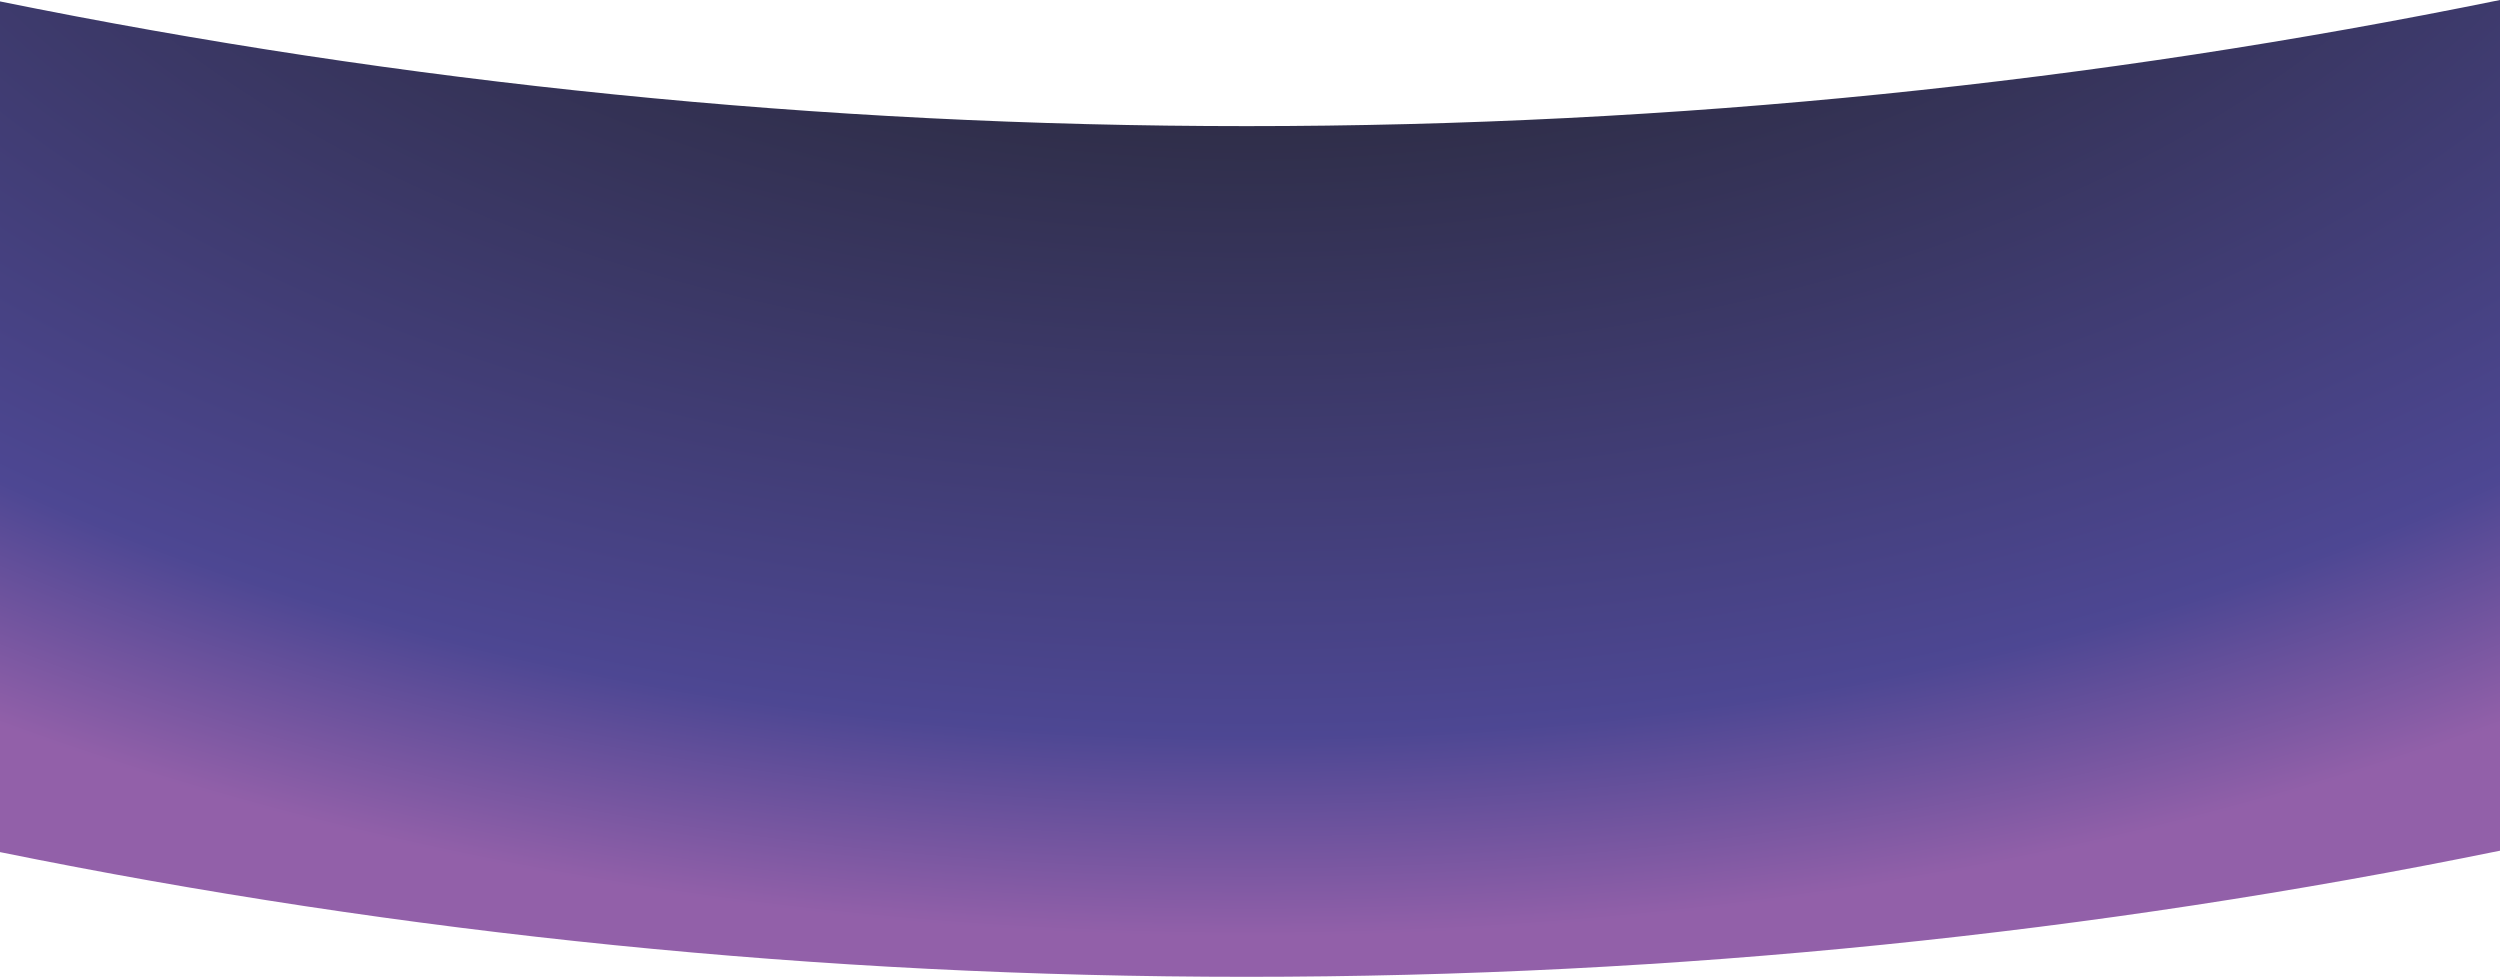 <svg width="1440" height="563" viewBox="0 0 1440 563" fill="none" xmlns="http://www.w3.org/2000/svg">
<path fill-rule="evenodd" clip-rule="evenodd" d="M718 72.648C965.306 72.648 1206.77 47.635 1440 0V490C1206.77 537.635 965.306 562.648 718 562.648C472.107 562.648 231.99 537.92 0 490.815V0.815C231.99 47.92 472.107 72.648 718 72.648Z" fill="url(#paint0_radial_2_315)"/>
<defs>
<radialGradient id="paint0_radial_2_315" cx="0" cy="0" r="1" gradientUnits="userSpaceOnUse" gradientTransform="translate(720 -245) rotate(90) scale(783.649 1369.05)">
<stop stop-color="#513E63"/>
<stop offset="0.296" stop-color="#282837"/>
<stop offset="0.853" stop-color="#4D4793"/>
<stop offset="1" stop-color="#9260A9"/>
</radialGradient>
</defs>
</svg>

